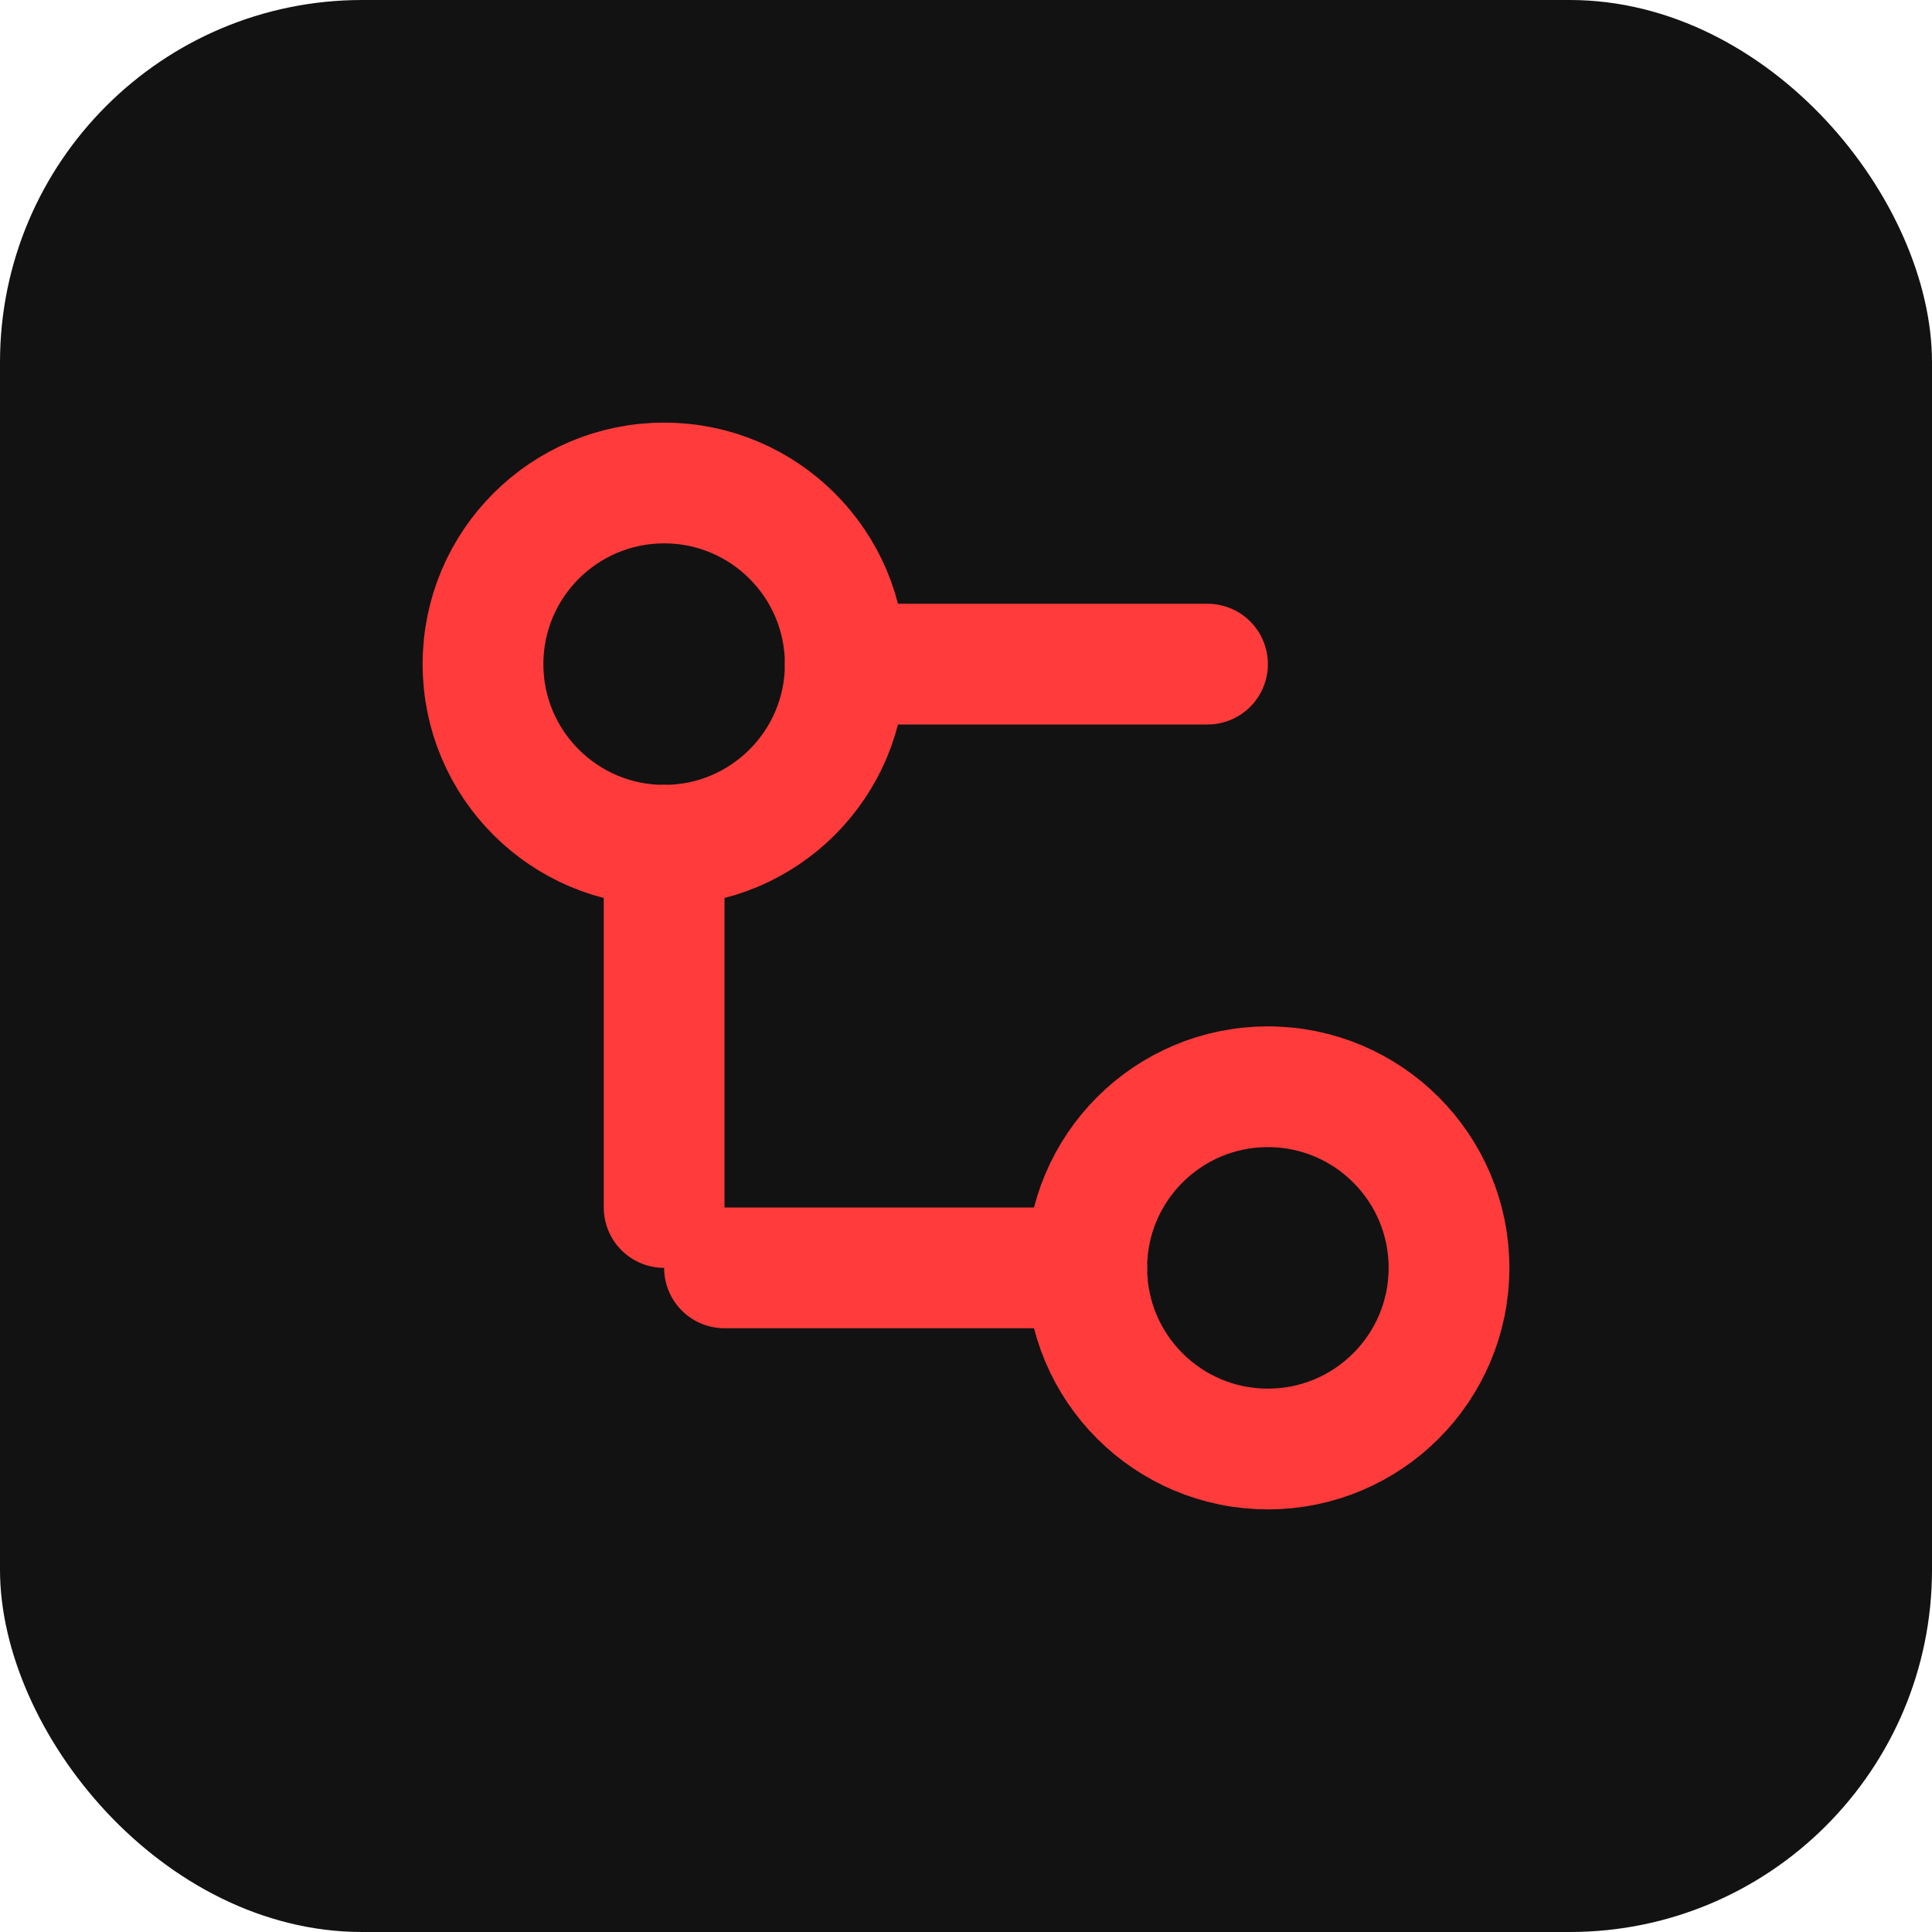<svg xmlns="http://www.w3.org/2000/svg" viewBox="0 0 64 64">
  <rect width="64" height="64" rx="12" fill="#121212"/>
  <g fill="none" stroke="#FF3B3B" stroke-width="4" stroke-linecap="round">
    <circle cx="22" cy="22" r="6"/>
    <circle cx="42" cy="42" r="6"/>
    <path d="M28 22h12M22 28v12M36 42H24"/>
  </g>
</svg>

